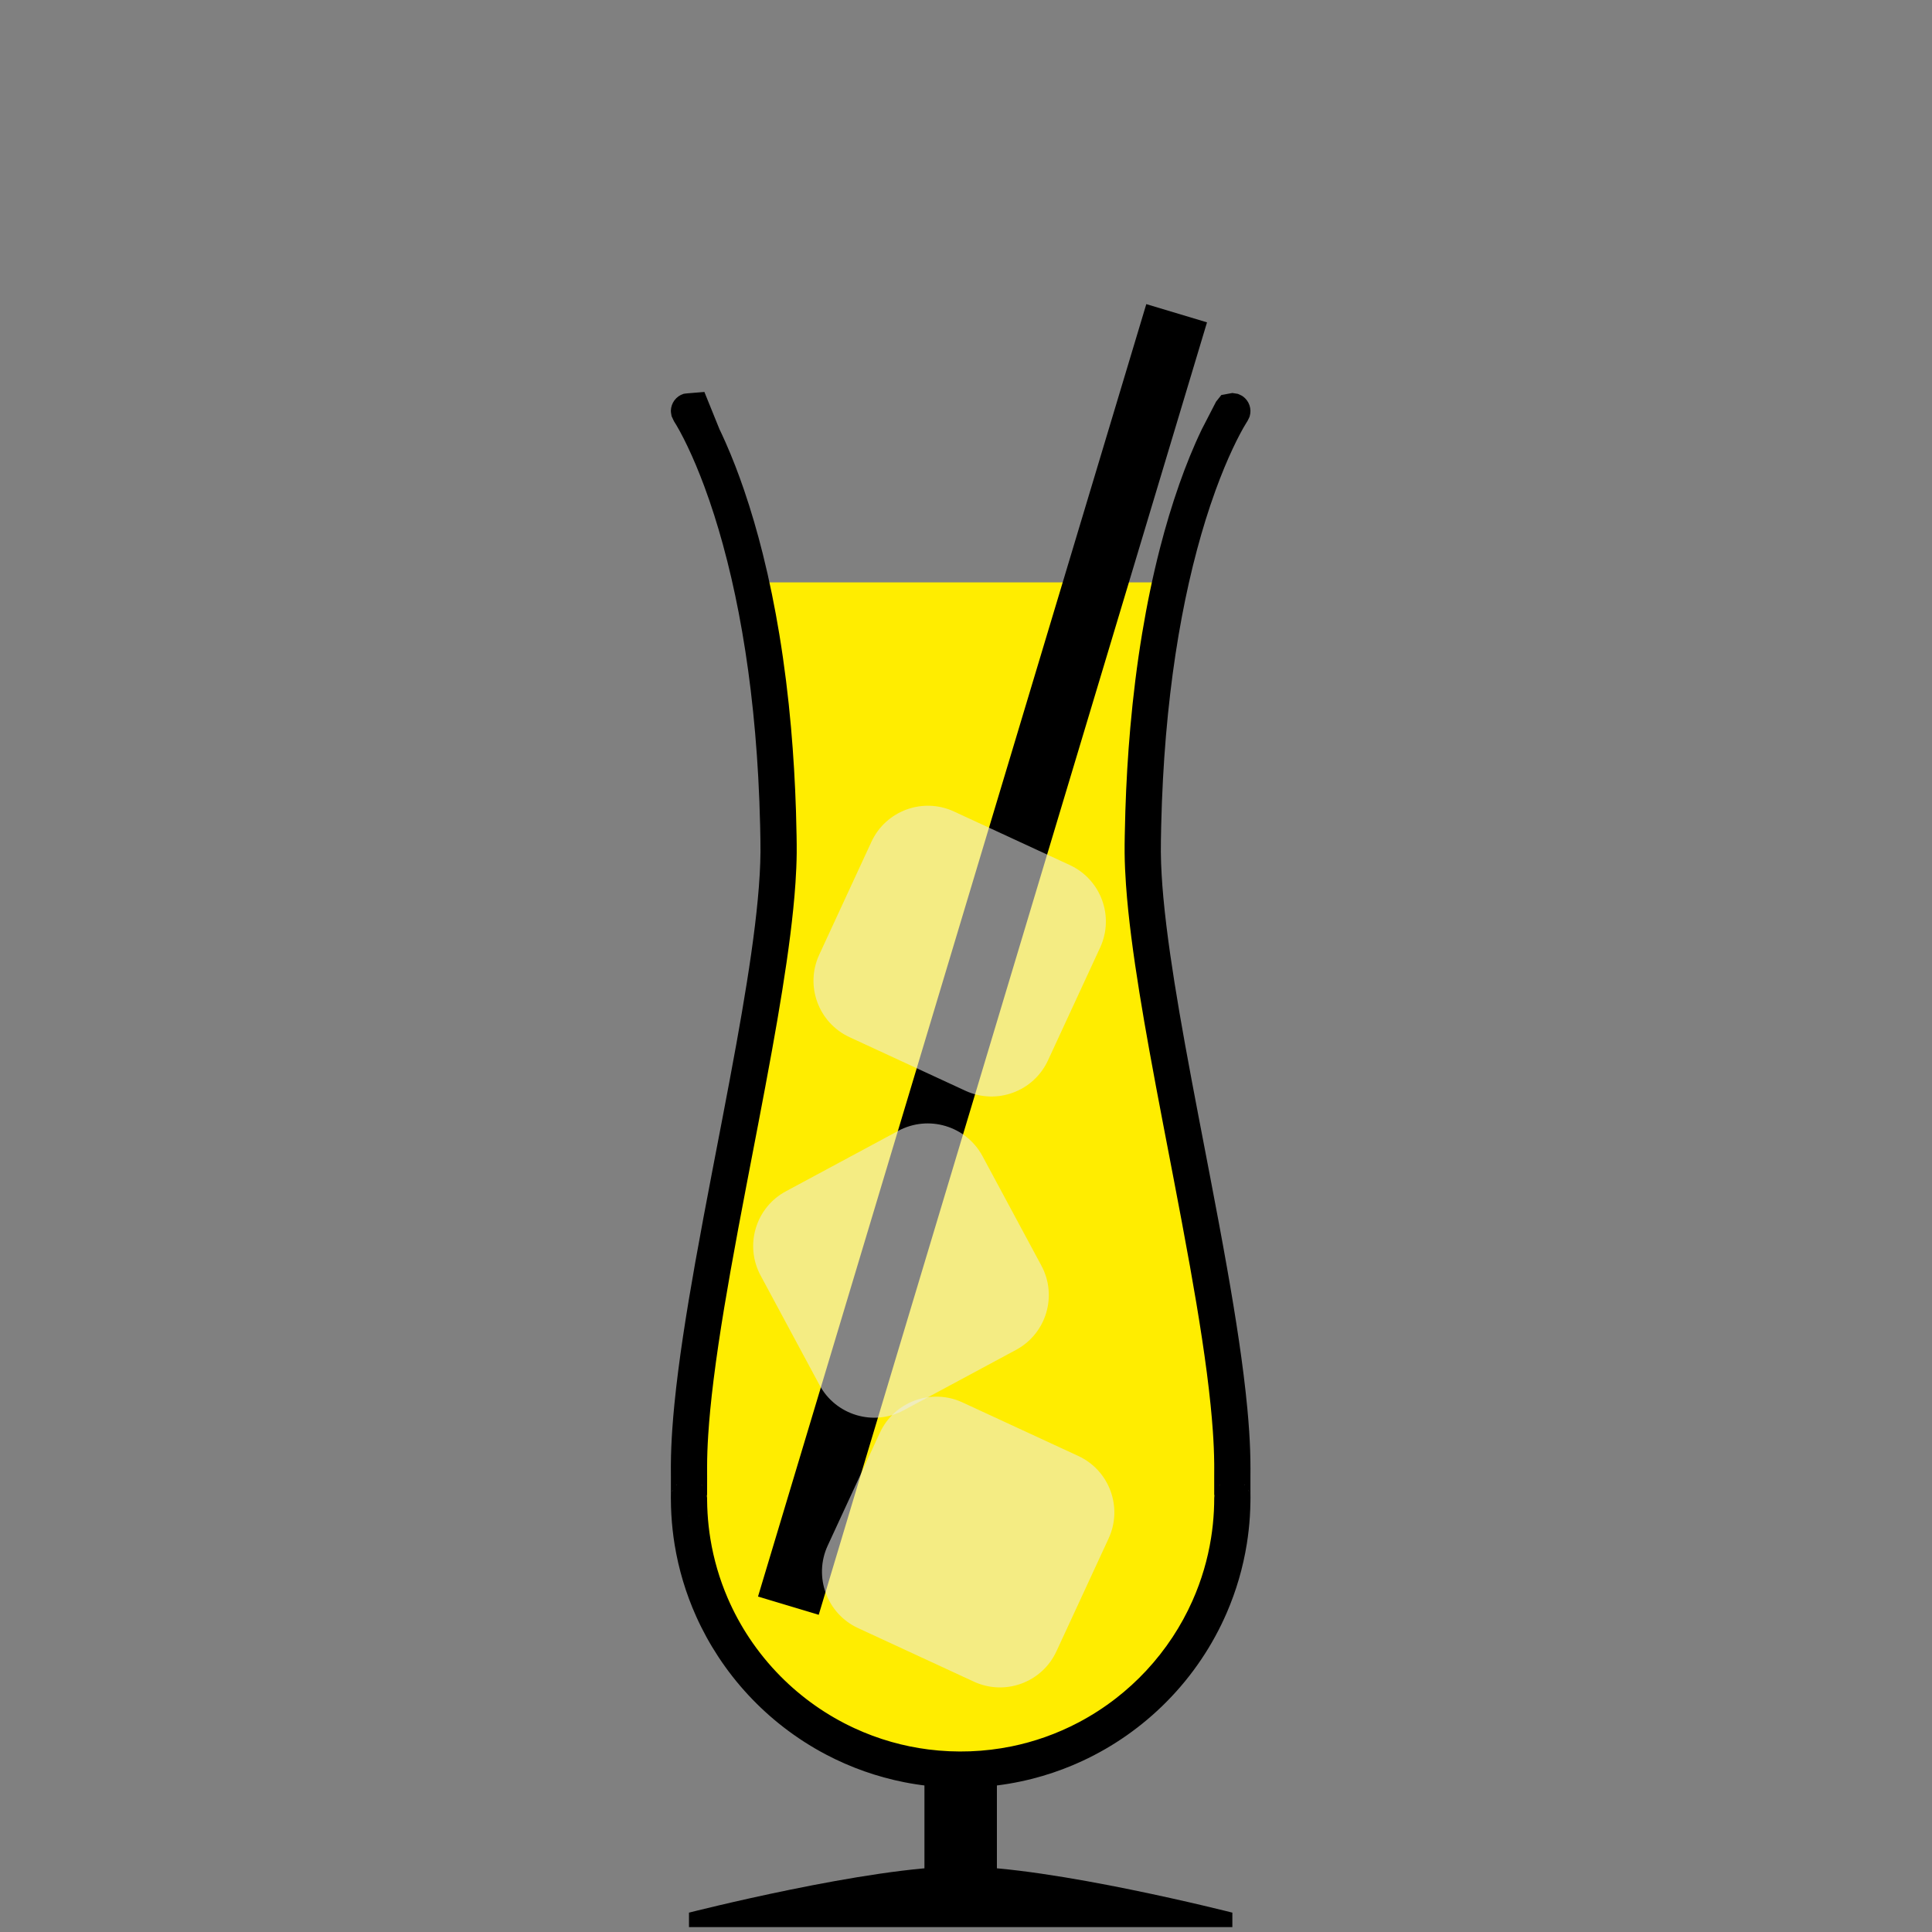 <?xml version="1.0" encoding="UTF-8" standalone="no"?><!DOCTYPE svg PUBLIC "-//W3C//DTD SVG 1.1//EN" "http://www.w3.org/Graphics/SVG/1.1/DTD/svg11.dtd"><svg width="100%" height="100%" viewBox="0 0 256 256" version="1.1" xmlns="http://www.w3.org/2000/svg" xmlns:xlink="http://www.w3.org/1999/xlink" xml:space="preserve" xmlns:serif="http://www.serif.com/" style="fill-rule:evenodd;clip-rule:evenodd;stroke-linejoin:round;stroke-miterlimit:1.414;"><rect x="0" y="0" width="256" height="256" fill="#808080" stroke="none"/><g id="_54" serif:id="54"><rect x="19.294" y="39.354" width="216" height="216" style="fill:none;"/><g><path d="M163.294,253.434c0,0 -24.001,-6.118 -36.001,-6.118c-12,0 -35.999,6.118 -35.999,6.118l0,1.92l72,0l0,-1.92Z"/><rect x="122.494" y="218.367" width="9.6" height="31.384"/></g><path d="M155.087,77.167c-1.941,8.762 -3.504,20.252 -3.668,34.794c-0.219,19.526 11.977,61.921 11.873,82.735c-0.019,3.764 0.012,3.814 0,3.778l0,0.004c0,19.87 -16.131,36.003 -35.999,36.003c-19.868,0 -35.999,-16.133 -35.999,-36.003l0,-0.004c-0.012,0.036 0.019,-0.014 0,-3.778c-0.104,-20.814 12.092,-63.209 11.873,-82.735c-0.164,-14.542 -1.727,-26.032 -3.668,-34.794l55.588,0Z" style="fill:#ffed00;"/><g><clipPath id="_clip1"><path d="M151.89,40.297l8.045,2.417l-51.45,171.257l-8.045,-2.417l51.45,-171.257Z"/></clipPath><g clip-path="url(#_clip1)"><path d="M159.935,42.714l-8.045,-2.417l-51.45,171.257l8.045,2.417l51.45,-171.257Z"/></g><path d="M146.897,203.856c1.908,-4.127 0.107,-9.026 -4.02,-10.934l-15.351,-7.098c-4.127,-1.908 -9.027,-0.107 -10.935,4.02l-6.914,14.954c-1.908,4.127 -0.106,9.026 4.02,10.934l15.352,7.098c4.127,1.908 9.026,0.107 10.934,-4.02l6.914,-14.954Z" style="fill:#ebebeb;fill-opacity:0.557;"/><path d="M130.187,153.195c-2.153,-4.004 -7.152,-5.507 -11.157,-3.354l-14.895,8.011c-4.004,2.153 -5.507,7.152 -3.354,11.156l7.803,14.51c2.154,4.005 7.153,5.507 11.157,3.354l14.896,-8.01c4.004,-2.154 5.507,-7.153 3.353,-11.157l-7.803,-14.51Z" style="fill:#ebebeb;fill-opacity:0.557;"/><path d="M145.774,125.558c1.908,-4.127 0.107,-9.026 -4.02,-10.934l-15.351,-7.098c-4.127,-1.908 -9.027,-0.107 -10.935,4.02l-6.914,14.954c-1.908,4.127 -0.106,9.026 4.02,10.934l15.352,7.098c4.127,1.908 9.026,0.107 10.934,-4.02l6.914,-14.954Z" style="fill:#ebebeb;fill-opacity:0.557;"/></g><rect x="0.215" y="0.236" width="255.118" height="255.118" style="fill:none;"/><path d="M161.836,52.34l1.456,-0.266c0.243,0.038 0.486,0.076 0.729,0.114c0.22,0.11 0.46,0.187 0.66,0.33c0.406,0.288 0.713,0.696 0.877,1.166c0.081,0.232 0.126,0.48 0.133,0.726c0.006,0.246 -0.026,0.496 -0.094,0.732c-0.069,0.236 -0.208,0.446 -0.312,0.669c-0.032,0.048 -0.063,0.096 -0.093,0.144c-0.302,0.482 -0.579,0.978 -0.846,1.479c-0.349,0.655 -0.678,1.32 -0.993,1.991c-0.391,0.832 -0.761,1.675 -1.113,2.524c-0.417,1.007 -0.81,2.025 -1.182,3.049c-0.932,2.569 -1.736,5.185 -2.442,7.825c-0.782,2.927 -1.443,5.886 -2.005,8.863c-0.635,3.366 -1.143,6.755 -1.544,10.156c-0.447,3.778 -0.762,7.571 -0.966,11.369c-0.112,2.071 -0.19,4.144 -0.238,6.218c-0.014,0.618 -0.026,1.236 -0.035,1.854c-0.008,0.53 -0.014,1.06 -0.01,1.59c0.008,1 0.046,2 0.103,2.999c0.058,1.014 0.137,2.027 0.229,3.039c0.114,1.242 0.25,2.481 0.4,3.719c0.306,2.514 0.672,5.021 1.069,7.523c0.433,2.729 0.906,5.451 1.396,8.171c0.584,3.23 1.195,6.456 1.811,9.68c0.515,2.686 1.033,5.37 1.547,8.056c0.763,3.988 1.517,7.977 2.222,11.975c0.569,3.223 1.108,6.452 1.584,9.69c0.435,2.959 0.818,5.927 1.1,8.905c0.097,1.024 0.18,2.049 0.247,3.076c0.105,1.622 0.168,3.248 0.166,4.874c-0.002,0.455 -0.004,0.911 -0.005,1.366c-0.002,0.682 -0.004,1.363 0.002,2.045c0.001,0.152 0.004,0.305 0.005,0.458l0,0.061c0,0.031 0,0.031 -0.003,0.061c0,0.134 -0.001,0.268 -0.003,0.402c-0.009,0.657 -0.033,1.312 -0.074,1.968c-0.077,1.211 -0.211,2.419 -0.402,3.618c-0.504,3.158 -1.406,6.251 -2.679,9.185c-0.925,2.131 -2.045,4.177 -3.34,6.105c-1.349,2.011 -2.889,3.893 -4.591,5.615c-1.62,1.64 -3.387,3.135 -5.273,4.46c-1.867,1.311 -3.85,2.456 -5.919,3.415c-1.704,0.79 -3.467,1.455 -5.269,1.985c-1.95,0.574 -3.946,0.992 -5.963,1.248c-4.114,0.524 -8.315,0.383 -12.383,-0.424c-1.784,-0.354 -3.543,-0.836 -5.258,-1.441c-1.763,-0.621 -3.48,-1.373 -5.134,-2.246c-1.978,-1.045 -3.864,-2.263 -5.631,-3.635c-1.638,-1.271 -3.172,-2.675 -4.585,-4.193c-1.467,-1.575 -2.802,-3.274 -3.986,-5.073c-1.128,-1.713 -2.119,-3.517 -2.959,-5.389c-1.357,-3.023 -2.316,-6.223 -2.849,-9.494c-0.214,-1.318 -0.359,-2.648 -0.435,-3.981c-0.04,-0.697 -0.06,-1.396 -0.063,-2.094l0,-0.031l-0.002,-0.02l-0.001,-0.041c0,-0.057 -0.001,-0.057 0,-0.114c0.002,-0.136 0.004,-0.27 0.005,-0.405c0.005,-0.775 0.004,-1.549 0.002,-2.324c-0.002,-0.405 -0.005,-0.81 -0.005,-1.215c0,-0.129 0,-0.259 0.001,-0.387c0.011,-1.55 0.079,-3.099 0.185,-4.645c0.077,-1.132 0.174,-2.263 0.286,-3.393c0.144,-1.459 0.313,-2.916 0.499,-4.371c0.196,-1.536 0.412,-3.07 0.641,-4.601c0.487,-3.253 1.035,-6.496 1.611,-9.733c0.713,-4.005 1.471,-8.001 2.236,-11.996c0.469,-2.44 0.939,-4.881 1.407,-7.322c0.616,-3.224 1.227,-6.45 1.811,-9.68c0.491,-2.72 0.962,-5.442 1.396,-8.171c0.397,-2.502 0.763,-5.009 1.069,-7.523c0.139,-1.146 0.265,-2.294 0.374,-3.444c0.105,-1.103 0.191,-2.208 0.255,-3.314c0.057,-0.999 0.095,-1.999 0.103,-2.999c0.004,-0.53 -0.002,-1.06 -0.01,-1.59c-0.009,-0.619 -0.021,-1.238 -0.035,-1.856c-0.05,-2.147 -0.132,-4.293 -0.25,-6.437c-0.212,-3.853 -0.538,-7.699 -0.999,-11.53c-0.414,-3.434 -0.937,-6.856 -1.59,-10.253c-0.591,-3.07 -1.288,-6.121 -2.118,-9.136c-0.707,-2.571 -1.51,-5.117 -2.438,-7.618c-0.351,-0.943 -0.719,-1.879 -1.109,-2.806c-0.361,-0.861 -0.741,-1.715 -1.145,-2.557c-0.313,-0.655 -0.64,-1.304 -0.988,-1.941c-0.139,-0.254 -0.28,-0.507 -0.427,-0.756c-0.106,-0.181 -0.214,-0.36 -0.328,-0.536c-0.008,-0.014 -0.017,-0.027 -0.026,-0.041l-0.003,-0.004l-0.312,-0.669c-0.032,-0.244 -0.101,-0.486 -0.095,-0.732c0.007,-0.247 0.052,-0.494 0.133,-0.727c0.081,-0.232 0.2,-0.454 0.347,-0.651c0.3,-0.398 0.715,-0.694 1.19,-0.845c0.234,-0.075 2.528,-0.215 2.771,-0.253l1.999,4.939c0.06,0.125 0.119,0.249 0.179,0.374c0.056,0.12 0.112,0.239 0.168,0.359c0.159,0.343 0.316,0.688 0.469,1.034c0.905,2.048 1.707,4.141 2.431,6.26c0.957,2.796 1.78,5.638 2.497,8.506c0.88,3.521 1.6,7.082 2.191,10.664c0.673,4.081 1.178,8.19 1.542,12.311c0.326,3.683 0.541,7.375 0.659,11.071c0.034,1.094 0.061,2.188 0.079,3.282c0.013,0.767 0.025,1.534 0.017,2.301c-0.014,1.31 -0.073,2.619 -0.161,3.926c-0.154,2.293 -0.395,4.581 -0.681,6.861c-0.311,2.479 -0.676,4.951 -1.071,7.417c-0.424,2.651 -0.883,5.295 -1.36,7.937c-0.586,3.247 -1.2,6.488 -1.82,9.729c-0.514,2.686 -1.032,5.371 -1.547,8.056c-0.736,3.848 -1.463,7.698 -2.147,11.555c-0.565,3.186 -1.101,6.377 -1.576,9.577c-0.236,1.596 -0.458,3.193 -0.656,4.793c-0.162,1.3 -0.308,2.601 -0.434,3.904c-0.108,1.119 -0.201,2.24 -0.272,3.362c-0.092,1.43 -0.147,2.863 -0.148,4.297c0,0.494 0.004,0.989 0.005,1.484c0.002,0.843 0.005,1.685 -0.007,2.528c0,0.006 0.002,0.011 0.002,0.017l0,-0.001c0.001,0.109 0.001,0.217 0.002,0.326c0.006,0.576 0.026,1.151 0.06,1.725c0.068,1.132 0.193,2.259 0.375,3.378c0.438,2.691 1.207,5.327 2.285,7.832c0.803,1.867 1.778,3.66 2.906,5.351c1.195,1.792 2.562,3.468 4.076,5.001c1.419,1.436 2.966,2.744 4.618,3.905c1.633,1.147 3.368,2.149 5.179,2.988c1.584,0.734 3.225,1.344 4.904,1.822c1.61,0.458 3.255,0.794 4.915,1.005c3.672,0.467 7.422,0.33 11.048,-0.413c1.489,-0.305 2.957,-0.712 4.391,-1.218c1.541,-0.543 3.043,-1.2 4.489,-1.964c1.731,-0.914 3.382,-1.98 4.928,-3.181c1.434,-1.113 2.779,-2.343 4.016,-3.672c1.285,-1.38 2.453,-2.867 3.49,-4.442c1.006,-1.527 1.887,-3.137 2.63,-4.808c0.599,-1.345 1.108,-2.729 1.524,-4.142c0.403,-1.367 0.717,-2.76 0.942,-4.168c0.189,-1.191 0.315,-2.391 0.376,-3.595c0.029,-0.577 0.043,-1.155 0.044,-1.732l0,-0.002l0.002,-0.017c-0.002,-0.142 -0.004,-0.285 -0.005,-0.427c-0.005,-0.793 -0.004,-1.586 -0.001,-2.379c0.001,-0.4 0.004,-0.801 0.004,-1.201c0,-0.158 -0.001,-0.317 -0.002,-0.475c-0.014,-1.456 -0.08,-2.912 -0.182,-4.365c-0.079,-1.136 -0.179,-2.27 -0.294,-3.403c-0.144,-1.42 -0.311,-2.839 -0.494,-4.255c-0.196,-1.508 -0.41,-3.013 -0.637,-4.517c-0.486,-3.217 -1.031,-6.424 -1.603,-9.626c-0.691,-3.865 -1.423,-7.723 -2.161,-11.579c-0.469,-2.441 -0.94,-4.882 -1.407,-7.324c-0.62,-3.241 -1.234,-6.482 -1.82,-9.73c-0.457,-2.529 -0.897,-5.062 -1.306,-7.6c-0.399,-2.475 -0.769,-4.956 -1.086,-7.443c-0.292,-2.292 -0.539,-4.591 -0.701,-6.896c-0.099,-1.398 -0.165,-2.799 -0.18,-4.201c-0.008,-0.767 0.004,-1.533 0.017,-2.3c0.018,-1.093 0.045,-2.187 0.08,-3.28c0.117,-3.693 0.331,-7.382 0.657,-11.063c0.369,-4.175 0.881,-8.338 1.568,-12.474c0.63,-3.795 1.406,-7.567 2.364,-11.293c0.738,-2.867 1.583,-5.707 2.567,-8.499c0.864,-2.45 1.833,-4.864 2.956,-7.206l0.023,-0.047l1.885,-3.653l0.7,-0.881Zm-70.542,148.534l0.03,-0.021l-0.052,-0.001c0.008,0.007 0.015,0.015 0.022,0.022Zm2.398,-2.414l0,-0.028l-0.006,-0.168c-0.016,-0.109 -0.009,-0.112 -0.058,-0.211c0.021,0.136 0.042,0.272 0.064,0.407Zm67.227,-0.33c-0.022,0.15 -0.02,0.15 -0.025,0.302l0,0.024l0.064,-0.402c-0.013,0.025 -0.026,0.05 -0.039,0.076Zm-71.832,-0.596c-0.036,0.083 -0.036,0.083 -0.065,0.168l0.154,-0.293c-0.03,0.042 -0.06,0.083 -0.089,0.125Zm76.477,0.168c-0.014,-0.041 -0.042,-0.131 -0.065,-0.168c-0.027,-0.045 -0.06,-0.085 -0.09,-0.127c0.051,0.098 0.103,0.197 0.155,0.295Zm-72.54,-0.85l-0.035,-0.07l-0.035,0c0.023,0.023 0.047,0.046 0.07,0.07Zm68.573,-0.07l-0.035,0.069l0.07,-0.069c-0.012,0 -0.024,0 -0.035,0Zm3.272,-0.081l0.118,0.116l-0.083,-0.117c-0.012,0 -0.024,0 -0.035,0.001Zm-75.269,0.115l0.116,-0.115l-0.034,-0.001c-0.027,0.038 -0.055,0.077 -0.082,0.116Z"/></g></svg>